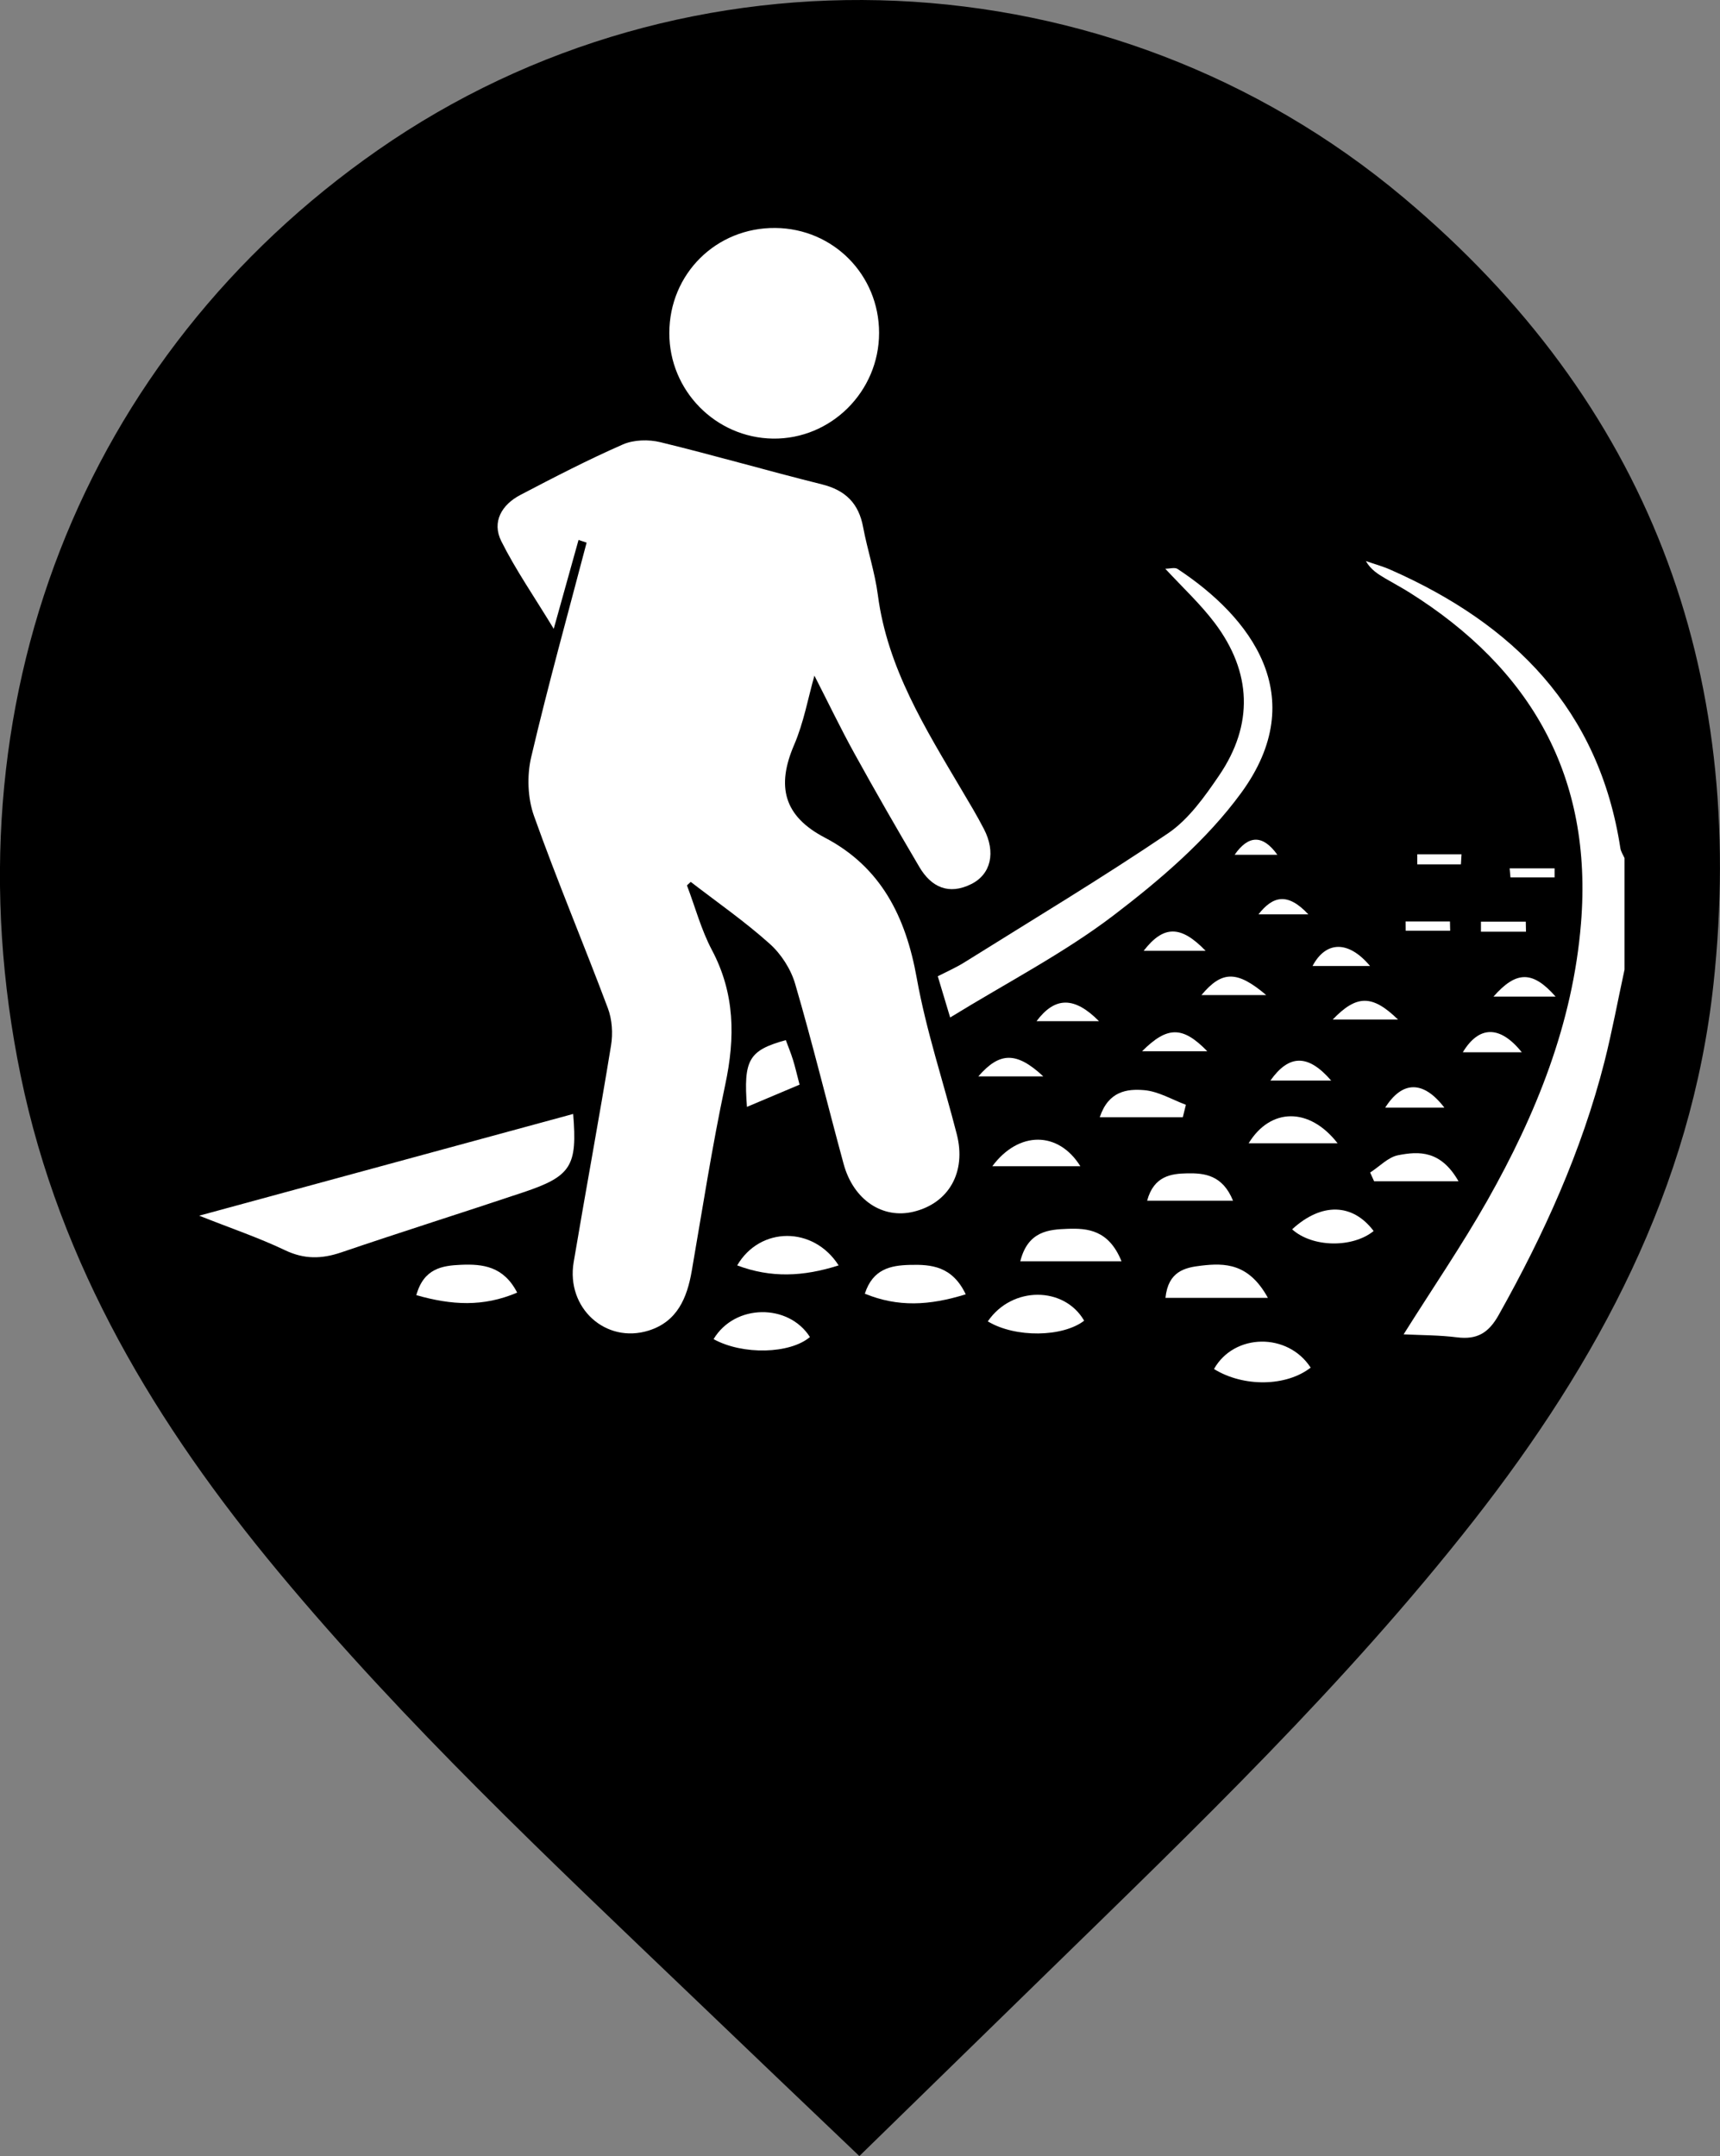 <?xml version="1.0" encoding="UTF-8"?>
<svg id="Layer_2" data-name="Layer 2" xmlns="http://www.w3.org/2000/svg" viewBox="0 0 172.61 216.39">
  <rect x="0" y="0" width="172.61" height="216.39" fill="#808080" stroke="none"/>
  <defs>
    <style>
      .cls-1 {
        fill: #000;
      }

      .cls-1, .cls-2 {
        stroke-width: 0px;
      }

      .cls-2 {
        fill: #fff;
      }
    </style>
  </defs>
  <g id="Layer_1-2" data-name="Layer 1">
    <g>
      <path class="cls-1" d="M171.95,98.81c-2.22,20.47-11.58,37.85-24.05,53.79-12.89,16.45-27.93,30.87-42.83,45.41-6.2,6.05-12.39,12.1-18.83,18.38-5.72-5.46-11.27-10.74-16.79-16.04-14.32-13.71-28.79-27.29-41.49-42.57-12.24-14.72-21.96-30.78-25.88-49.8C-5.61,70.61,8.34,35.68,37.91,15.07c30.98-21.6,73.51-19.95,102.94,4.76,24.49,20.55,34.54,47.27,31.1,78.99Z"/>
      <g>
        <path class="cls-2" d="M163.03,97.31c-.67,3.08-1.24,6.18-2.01,9.23-2.29,8.99-6.08,17.35-10.61,25.42-1.02,1.83-2.18,2.51-4.19,2.26-1.73-.22-3.48-.21-5.36-.3,2.92-4.65,5.85-8.93,8.4-13.43,4.89-8.65,8.58-17.75,9.4-27.81,1.2-14.7-4.98-25.56-17.27-33.25-.79-.49-1.61-.93-2.41-1.4-.7-.42-1.4-.84-1.91-1.72.83.29,1.68.52,2.47.87,12.36,5.45,20.93,14.03,23.07,27.93.05.35.27.68.42,1.01v11.2Z"/>
        <path class="cls-2" d="M68.95,88.89c.82,2.16,1.42,4.43,2.49,6.45,2.32,4.37,2.35,8.8,1.34,13.53-1.32,6.19-2.28,12.45-3.36,18.69-.47,2.72-1.46,5.08-4.32,5.98-4.32,1.35-8.3-2.27-7.53-6.86,1.22-7.26,2.57-14.49,3.75-21.75.2-1.21.11-2.61-.32-3.75-2.42-6.45-5.1-12.8-7.41-19.29-.64-1.79-.72-4.04-.28-5.91,1.69-7.21,3.68-14.35,5.56-21.52-.27-.09-.54-.18-.81-.27-.77,2.76-1.54,5.51-2.49,8.92-1.99-3.28-3.83-5.93-5.26-8.79-.98-1.96.06-3.68,1.92-4.65,3.38-1.77,6.78-3.53,10.27-5.06,1.09-.48,2.59-.52,3.77-.23,5.43,1.32,10.79,2.88,16.21,4.23,2.37.59,3.7,1.91,4.14,4.3.43,2.29,1.18,4.52,1.48,6.82.96,7.34,4.79,13.42,8.43,19.59.76,1.28,1.53,2.56,2.21,3.88,1.21,2.33.72,4.54-1.27,5.53-2.25,1.12-4.01.32-5.21-1.72-2.22-3.77-4.41-7.57-6.52-11.4-1.38-2.5-2.61-5.07-4.01-7.8-.63,2.22-1.07,4.71-2.04,6.96-1.78,4.14-1.05,7.14,3.09,9.3,5.65,2.96,8.12,7.95,9.22,14.09.95,5.3,2.68,10.45,4.02,15.68.97,3.8-.8,6.91-4.33,7.77-3.12.76-6.05-1.18-7.03-4.8-1.64-6.02-3.11-12.08-4.86-18.06-.43-1.48-1.41-3.01-2.57-4.04-2.49-2.23-5.25-4.15-7.91-6.2-.13.12-.25.23-.38.35Z"/>
        <path class="cls-2" d="M77.82,22.88c5.81.06,10.4,4.71,10.4,10.53,0,5.89-4.83,10.69-10.66,10.61-5.75-.09-10.4-4.82-10.39-10.59,0-5.95,4.71-10.61,10.65-10.55Z"/>
        <path class="cls-2" d="M19.99,122.01c12.95-3.52,25.25-6.87,37.53-10.21.43,5.21-.18,6.25-4.99,7.86-6.09,2.04-12.22,3.97-18.3,6.04-1.95.66-3.69.7-5.62-.22-2.64-1.26-5.43-2.2-8.62-3.47Z"/>
        <path class="cls-2" d="M95.35,102.11c-.52-1.74-.84-2.79-1.24-4.13.9-.46,1.81-.86,2.65-1.38,6.84-4.28,13.77-8.44,20.45-12.96,2.08-1.41,3.69-3.69,5.14-5.82,3.46-5.09,3.28-10.35-.44-15.29-1.44-1.91-3.22-3.56-4.97-5.45.45,0,.96-.16,1.23.02,7.29,4.8,13.49,12.77,6.38,22.49-3.44,4.71-8.12,8.71-12.8,12.28-4.99,3.8-10.66,6.72-16.4,10.25Z"/>
        <path class="cls-2" d="M121.83,137.4c2.02-3.6,7.41-3.68,9.7-.14-2.45,1.91-6.74,1.97-9.7.14Z"/>
        <path class="cls-2" d="M84.16,127c-3.58,1.14-6.8,1.27-10.18,0,2.29-3.92,7.65-3.96,10.18,0Z"/>
        <path class="cls-2" d="M41.78,129.99c.74-2.69,2.6-2.97,4.48-3.05,2.16-.09,4.27.13,5.64,2.79-3.42,1.46-6.58,1.26-10.11.26Z"/>
        <path class="cls-2" d="M96.92,129.9c-3.66,1.14-6.82,1.3-10.13-.06.8-2.48,2.59-2.84,4.5-2.89,2.17-.06,4.28.12,5.63,2.96Z"/>
        <path class="cls-2" d="M127.24,130.26h-10.28c.27-2.65,1.93-3.04,3.55-3.23,2.42-.29,4.82-.25,6.73,3.23Z"/>
        <path class="cls-2" d="M99.13,132.62c2.44-3.58,7.68-3.52,9.67-.07-2.14,1.65-6.89,1.74-9.67.07Z"/>
        <path class="cls-2" d="M112.55,126.59h-10.16c.77-3.07,2.91-3.19,4.75-3.26,1.98-.07,4.13.09,5.41,3.26Z"/>
        <path class="cls-2" d="M71.61,134.4c2.14-3.57,7.53-3.58,9.67-.21-1.99,1.69-6.73,1.83-9.67.21Z"/>
        <path class="cls-2" d="M80.24,108.86c-1.87.79-3.55,1.5-5.28,2.23-.36-4.73.18-5.67,3.9-6.7.24.65.51,1.3.72,1.98.22.7.38,1.42.66,2.49Z"/>
        <path class="cls-2" d="M129.67,123.38c2.98-2.74,6.1-2.6,8.18.17-2.11,1.71-6.13,1.67-8.18-.17Z"/>
        <path class="cls-2" d="M134.23,114.74h-8.92c2.18-3.57,6.09-3.65,8.92,0Z"/>
        <path class="cls-2" d="M146.37,118.56h-8.47c-.13-.29-.27-.58-.4-.88.94-.6,1.81-1.55,2.82-1.74,2.09-.41,4.28-.49,6.05,2.62Z"/>
        <path class="cls-2" d="M99.58,117.05c2.66-3.58,6.65-3.53,8.84,0h-8.84Z"/>
        <path class="cls-2" d="M110.37,112.12c.87-2.62,2.75-2.85,4.43-2.71,1.43.11,2.81.95,4.21,1.47-.1.42-.21.83-.31,1.25h-8.33Z"/>
        <path class="cls-2" d="M123.75,120.51h-8.63c.67-2.5,2.43-2.72,4.03-2.75,1.7-.03,3.54.15,4.59,2.75Z"/>
        <path class="cls-2" d="M133.74,102.33c2.4-2.51,3.98-2.52,6.56,0h-6.56Z"/>
        <path class="cls-2" d="M120.57,99.87c2.04-2.44,3.55-2.51,6.5,0h-6.5Z"/>
        <path class="cls-2" d="M104.7,108.03h-6.52c2.14-2.47,3.84-2.5,6.52,0Z"/>
        <path class="cls-2" d="M137.49,96.95h-5.77c1.33-2.51,3.59-2.6,5.77,0Z"/>
        <path class="cls-2" d="M149.88,100.02c2.29-2.6,3.93-2.61,6.23,0h-6.23Z"/>
        <path class="cls-2" d="M110.29,102.49h-6.27c1.84-2.46,3.79-2.51,6.27,0Z"/>
        <path class="cls-2" d="M133.59,108.45h-6.1c1.87-2.64,3.78-2.68,6.1,0Z"/>
        <path class="cls-2" d="M114.61,105.51c2.54-2.54,4.08-2.54,6.55,0h-6.55Z"/>
        <path class="cls-2" d="M120.99,95.43h-6.22c1.98-2.56,3.71-2.61,6.22,0Z"/>
        <path class="cls-2" d="M144.95,111.17h-5.94c1.71-2.71,3.83-2.76,5.94,0Z"/>
        <path class="cls-2" d="M152.72,105.61h-5.92c1.61-2.67,3.72-2.74,5.92,0Z"/>
        <path class="cls-2" d="M131.3,91.77h-5.01c1.44-1.84,2.92-2.24,5.01,0Z"/>
        <path class="cls-2" d="M141.05,92.48h4.46c0,.31.01.62.02.93h-4.46c0-.31,0-.62-.01-.93Z"/>
        <path class="cls-2" d="M146.62,86.75h-4.39c0-.34,0-.68,0-1.01h4.44c-.02.34-.04.68-.06,1.01Z"/>
        <path class="cls-2" d="M153.14,93.51h-4.52c0-.34,0-.67,0-1.01h4.5c0,.34.02.67.02,1.01Z"/>
        <path class="cls-2" d="M128.19,85.79h-4.29c1.37-1.98,2.82-2.06,4.29,0Z"/>
        <path class="cls-2" d="M151.5,87.15h4.51v.91h-4.43c-.03-.3-.05-.61-.08-.91Z"/>
      </g>
    </g>
  </g>
</svg>